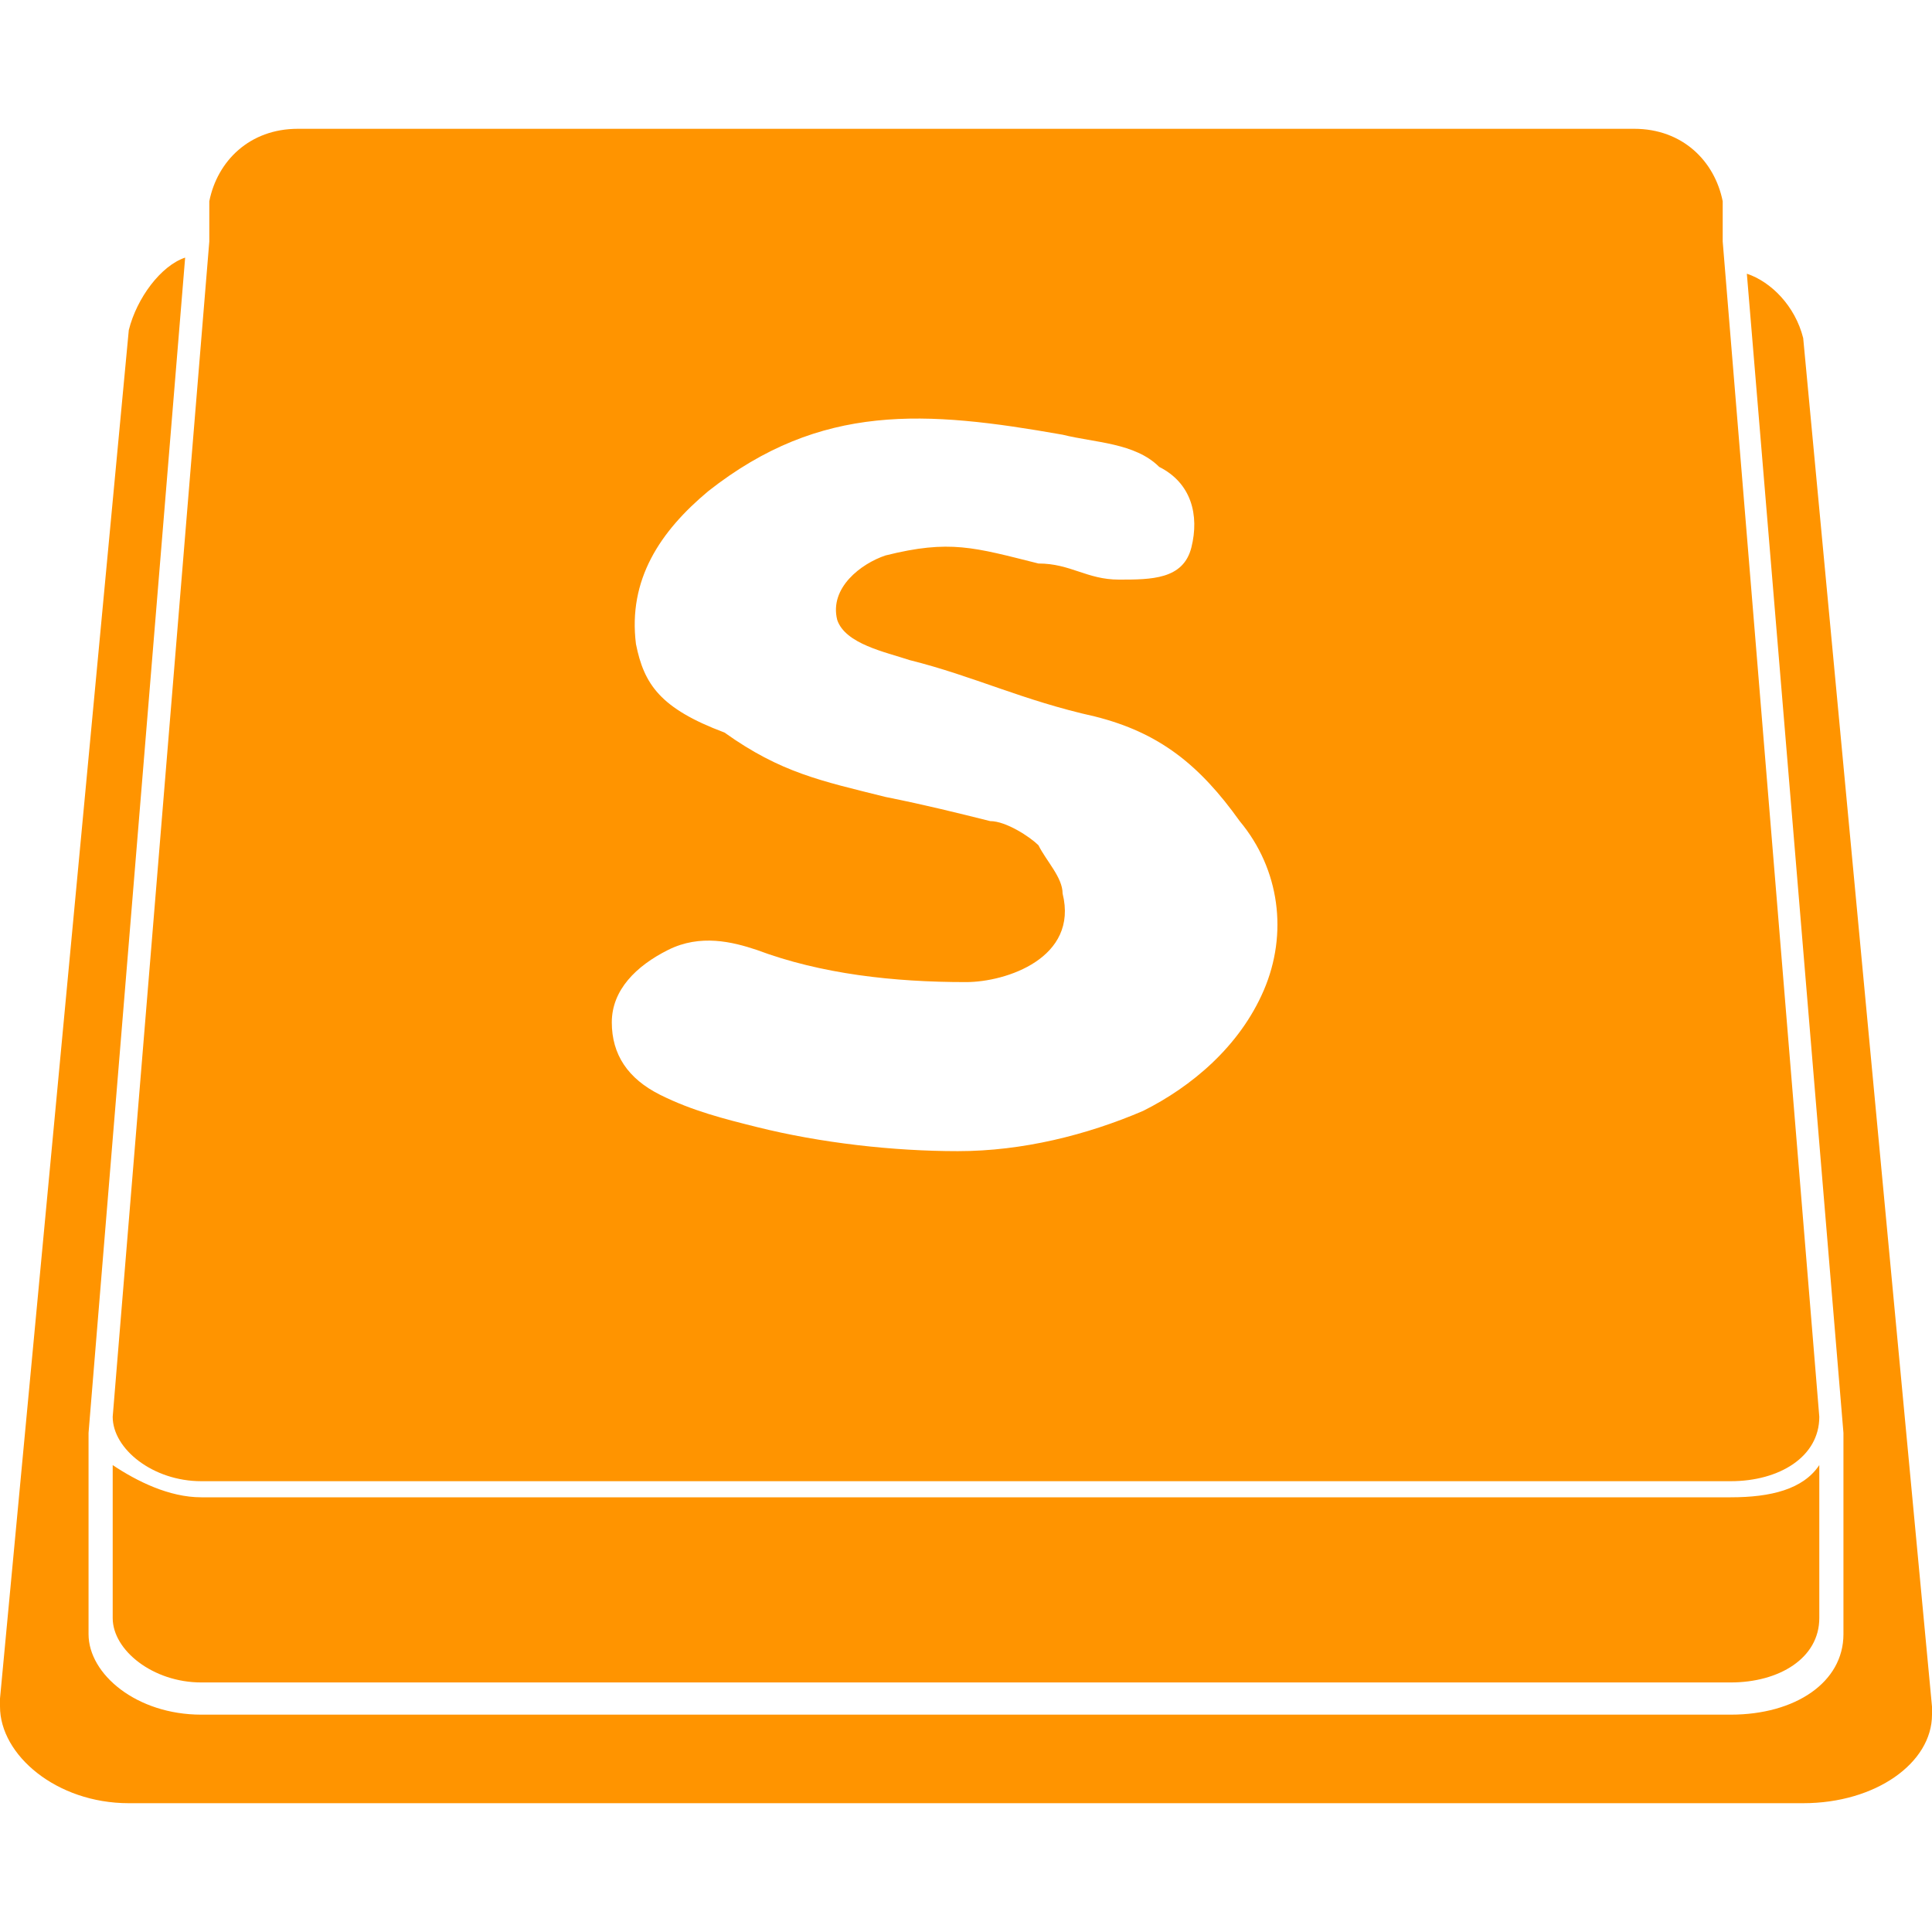 <?xml version="1.0" encoding="utf-8"?>
<!-- Generator: Adobe Illustrator 22.0.1, SVG Export Plug-In . SVG Version: 6.00 Build 0)  -->
<svg version="1.1" id="Layer_1" xmlns="http://www.w3.org/2000/svg" xmlns:xlink="http://www.w3.org/1999/xlink" x="0px" y="0px"
	 viewBox="0 0 24 24" style="enable-background:new 0 0 24 24;" xml:space="preserve">
<style type="text/css">
	.st0{fill:#FF9400;}
</style>
<title  id="simpleicons-sublimetext-icon">Sublime Text icon</title>
<path class="st0" d="M12,20.9h9.5c0.6,0,1.1-0.3,1.1-0.8v-1.9c-0.2,0.3-0.6,0.4-1.1,0.4h-19c-0.4,0-0.8-0.2-1.1-0.4v1.9
	c0,0.4,0.5,0.8,1.1,0.8L12,20.9C12,20.9,12,20.9,12,20.9z"/>
<path class="st0" d="M12,22.4h10.4c0.9,0,1.6-0.5,1.6-1.1c0,0,0-0.1,0-0.1l-1.6-17c-0.1-0.4-0.4-0.7-0.7-0.8l1.2,14.4v2.5
	c0,0.6-0.6,1-1.4,1h-19c-0.8,0-1.4-0.5-1.4-1v-2.5L2.3,3.2C2,3.3,1.7,3.7,1.6,4.1L0,21.1c0,0.1,0,0.1,0,0.1c0,0.6,0.7,1.2,1.6,1.2
	H12z"/>
<path class="st0" d="M21.4,3l0-0.3c0,0,0,0,0-0.1l0-0.1c-0.1-0.5-0.5-0.9-1.1-0.9H3.7c-0.6,0-1,0.4-1.1,0.9l0,0.1l0,0.1l0,0.3
	L1.4,17.6c0,0.4,0.5,0.8,1.1,0.8h19c0.6,0,1.1-0.3,1.1-0.8C22.6,17.6,21.4,3,21.4,3z M15.7,12.3c-0.3,0.7-0.9,1.2-1.5,1.5
	c-0.7,0.3-1.5,0.5-2.3,0.5c-0.8,0-1.7-0.1-2.5-0.3c-0.4-0.1-0.8-0.2-1.2-0.4c-0.4-0.2-0.6-0.5-0.6-0.9c0-0.4,0.3-0.7,0.7-0.9
	c0.4-0.2,0.8-0.1,1.1,0c0.8,0.3,1.7,0.4,2.6,0.4c0.5,0,1.4-0.3,1.2-1.1c0-0.2-0.2-0.4-0.3-0.6c-0.1-0.1-0.4-0.3-0.6-0.3
	c-0.4-0.1-0.8-0.2-1.3-0.3c-0.8-0.2-1.3-0.3-2-0.8C8.2,8.8,8,8.5,7.9,8C7.8,7.2,8.2,6.6,8.8,6.1c1.4-1.1,2.7-1,4.4-0.7
	c0.4,0.1,0.9,0.1,1.2,0.4c0.4,0.2,0.5,0.6,0.4,1c-0.1,0.4-0.5,0.4-0.9,0.4c-0.4,0-0.6-0.2-1-0.2c-0.8-0.2-1.1-0.3-1.9-0.1
	c-0.3,0.1-0.7,0.4-0.6,0.8c0.1,0.3,0.6,0.4,0.9,0.5c0.8,0.2,1.4,0.5,2.3,0.7c0.8,0.2,1.3,0.6,1.8,1.3C15.9,10.8,16,11.6,15.7,12.3
	L15.7,12.3C15.7,12.3,15.7,12.3,15.7,12.3z"/>
</svg>
